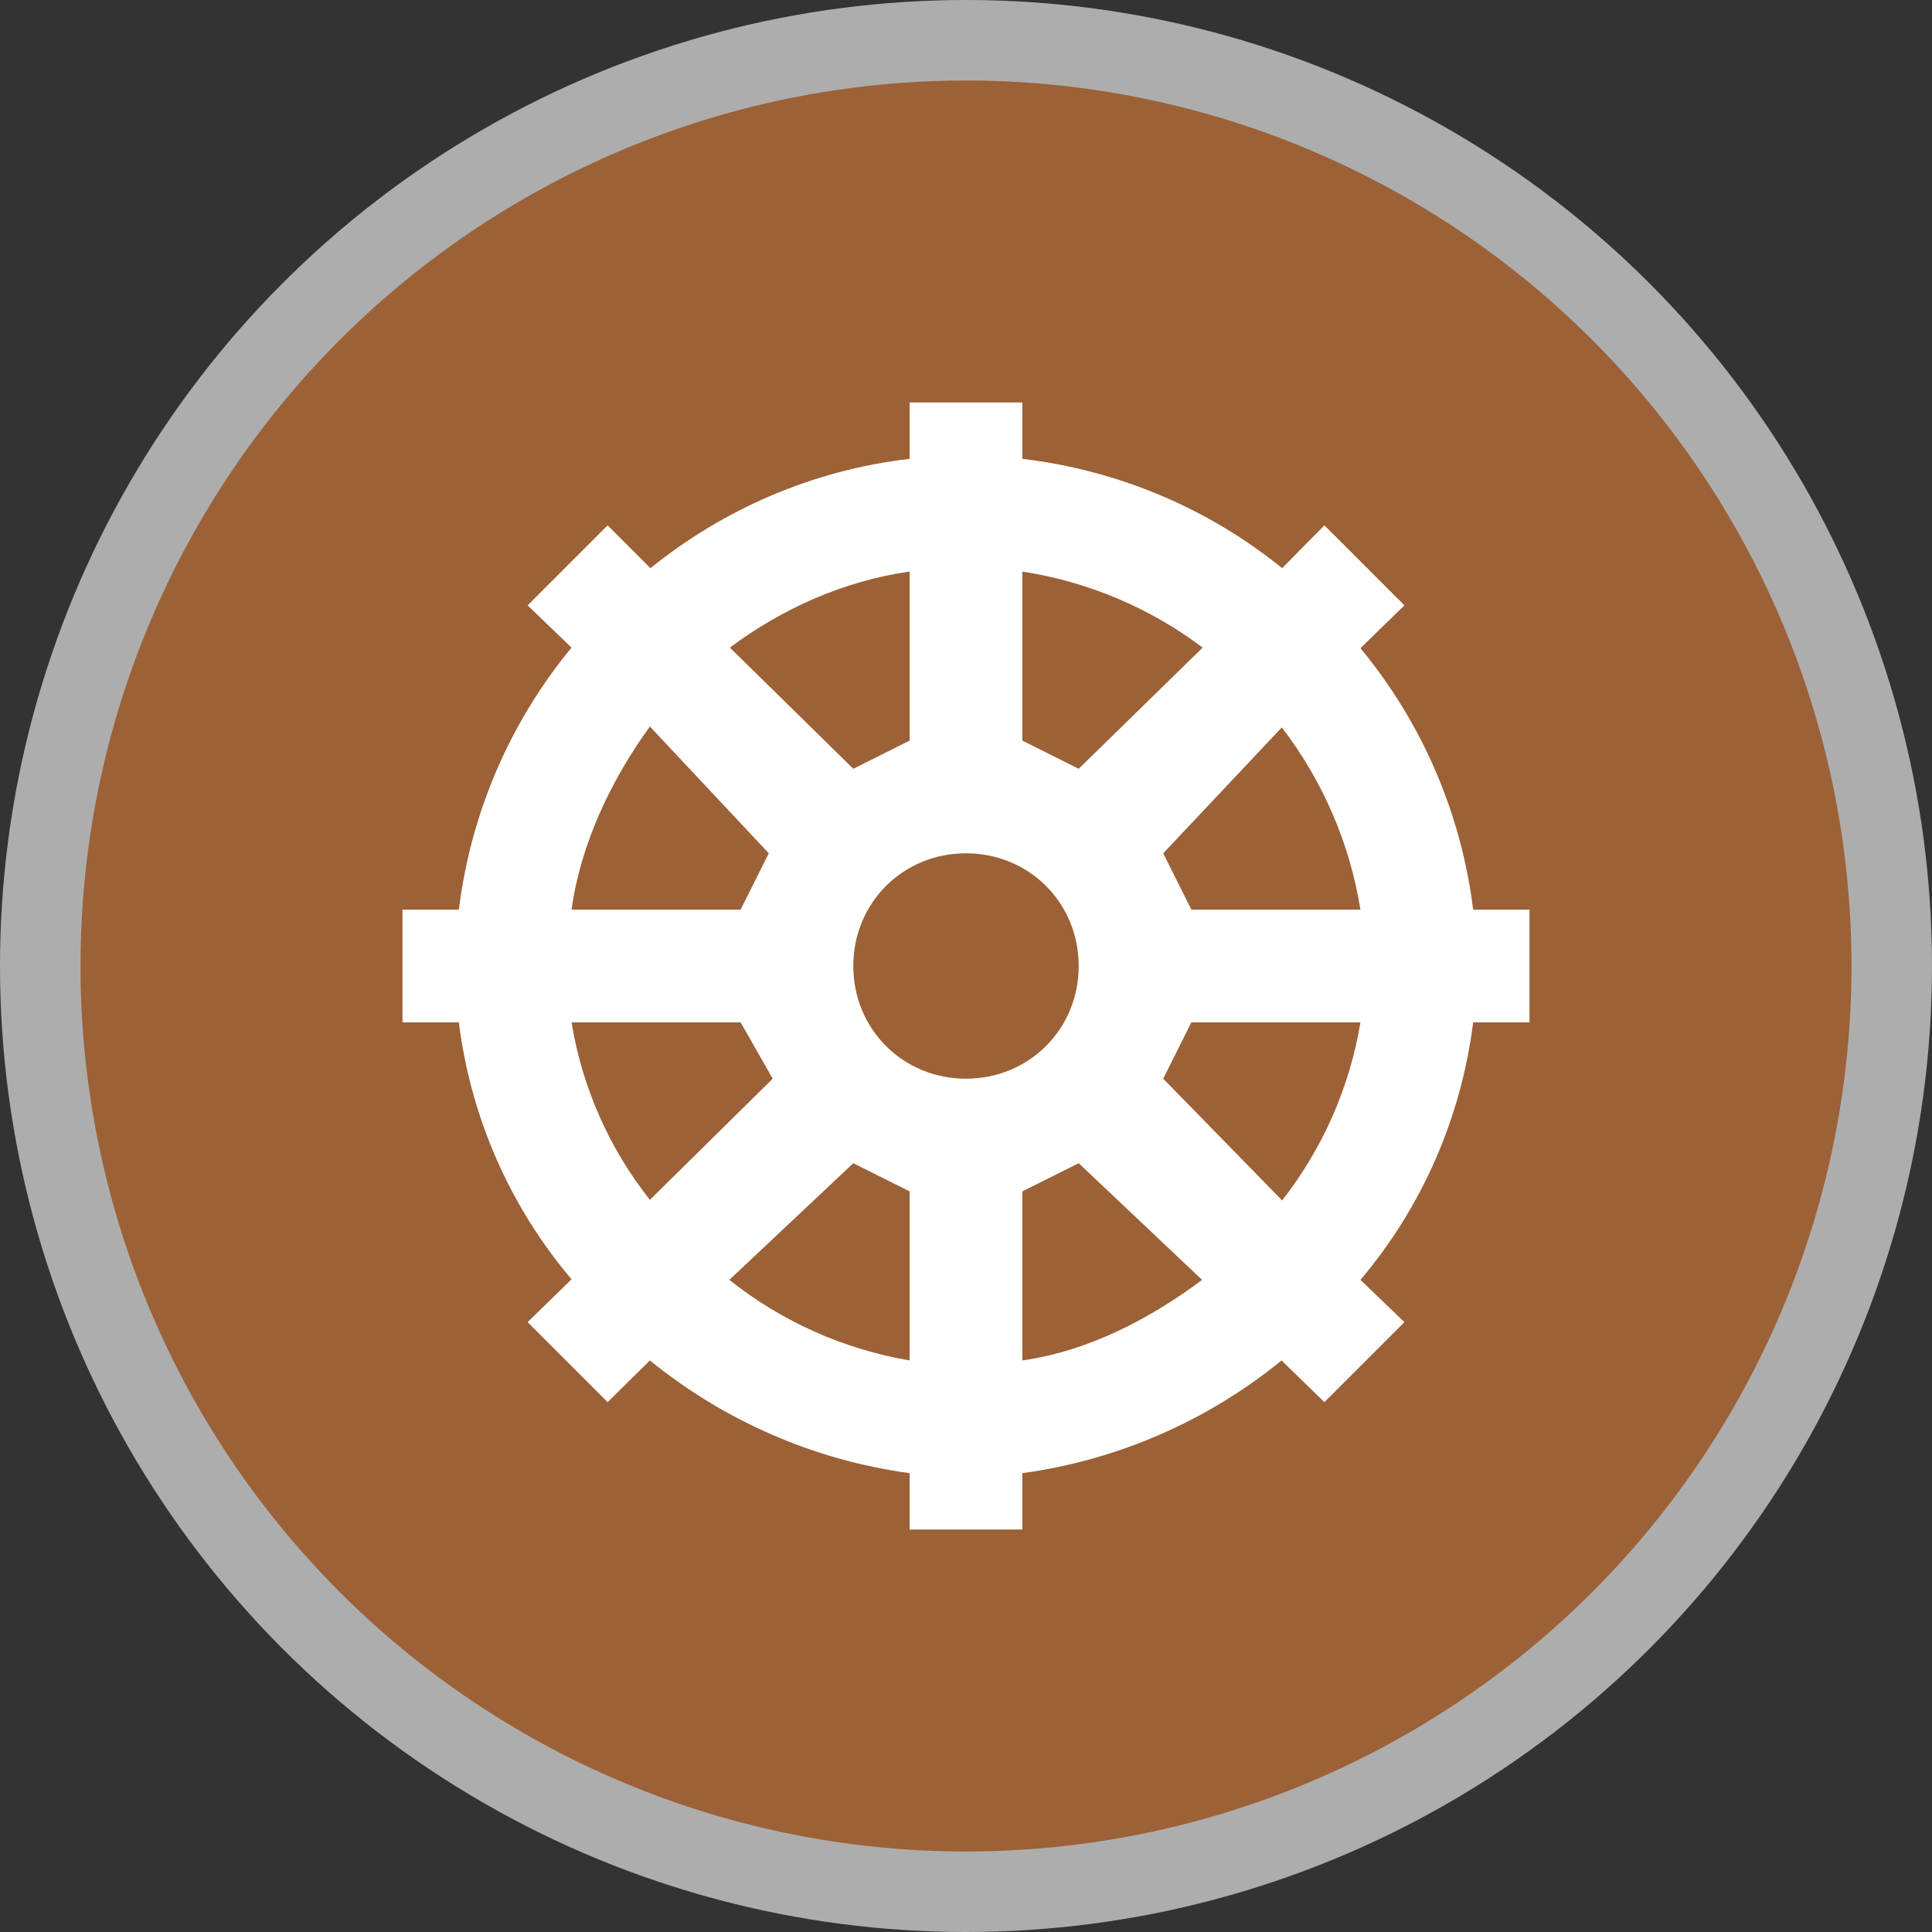 <svg version="1.1" viewBox="0 0 24 24" width="18" height="18" xmlns="http://www.w3.org/2000/svg">
 <rect x="0" y="0" width="24" height="24" fill="#333333" stroke="none"/>
 <title>buddhist-m</title>
 <g fill="none" fill-rule="evenodd">
  <g id="buddhist-m" fill-rule="nonzero">
   <circle id="Oval" cx="12" cy="12" r="12" fill="#fff" opacity=".6"/>
   <circle id="Oval" cx="12" cy="12" r="11" fill="#9C6136"/>
   <path id="Shape" d="m11.3 5v0.7c-1.211 0.14-2.317 0.63-3.22 1.358l-0.532-0.532-0.994 0.994 0.546 0.525c-0.77 0.931-1.253 2.065-1.4 3.255h-0.7v1.4h0.7c0.147 1.176 0.63 2.282 1.4 3.192l-0.546 0.532 0.994 0.994 0.525-0.518c0.924 0.749 2.037 1.239 3.227 1.4v0.7h1.4v-0.7c1.183-0.161 2.303-0.651 3.22-1.4l0.532 0.518 0.994-0.994-0.546-0.525c0.77-0.91 1.253-2.023 1.4-3.199h0.7v-1.4h-0.7c-0.147-1.19-0.63-2.317-1.4-3.248l0.546-0.532-0.994-0.994-0.525 0.532c-0.924-0.749-2.044-1.218-3.227-1.358v-0.7h-1.4m0 2.1v2.1l-0.7 0.35-1.533-1.505c0.637-0.476 1.4-0.826 2.233-0.945m1.4 0c0.812 0.126 1.582 0.448 2.24 0.945l-1.54 1.505-0.7-0.35v-2.1m-4.62 1.932 1.47 1.568-0.35 0.7h-2.1c0.112-0.812 0.49-1.61 0.973-2.275l7e-3 7e-3m7.84 0c0.511 0.665 0.847 1.442 0.98 2.268h-2.1l-0.35-0.7 1.477-1.568h-7e-3m-3.92 1.568c0.784 0 1.4 0.616 1.4 1.4s-0.616 1.4-1.4 1.4-1.4-0.616-1.4-1.4 0.616-1.4 1.4-1.4m-4.9 2.1h2.1l0.399 0.7-1.526 1.505c-0.504-0.637-0.84-1.393-0.973-2.205m7.7 0h2.1c-0.133 0.805-0.469 1.568-0.973 2.212l-1.477-1.512 0.35-0.7m-4.2 1.75 0.7 0.35v2.1c-0.819-0.14-1.589-0.483-2.24-1.001l1.54-1.449m2.8 0 1.533 1.449c-0.637 0.476-1.4 0.882-2.233 1.001v-2.1l0.7-0.35z" fill="#fff"/>
  </g>
 </g>
</svg>
